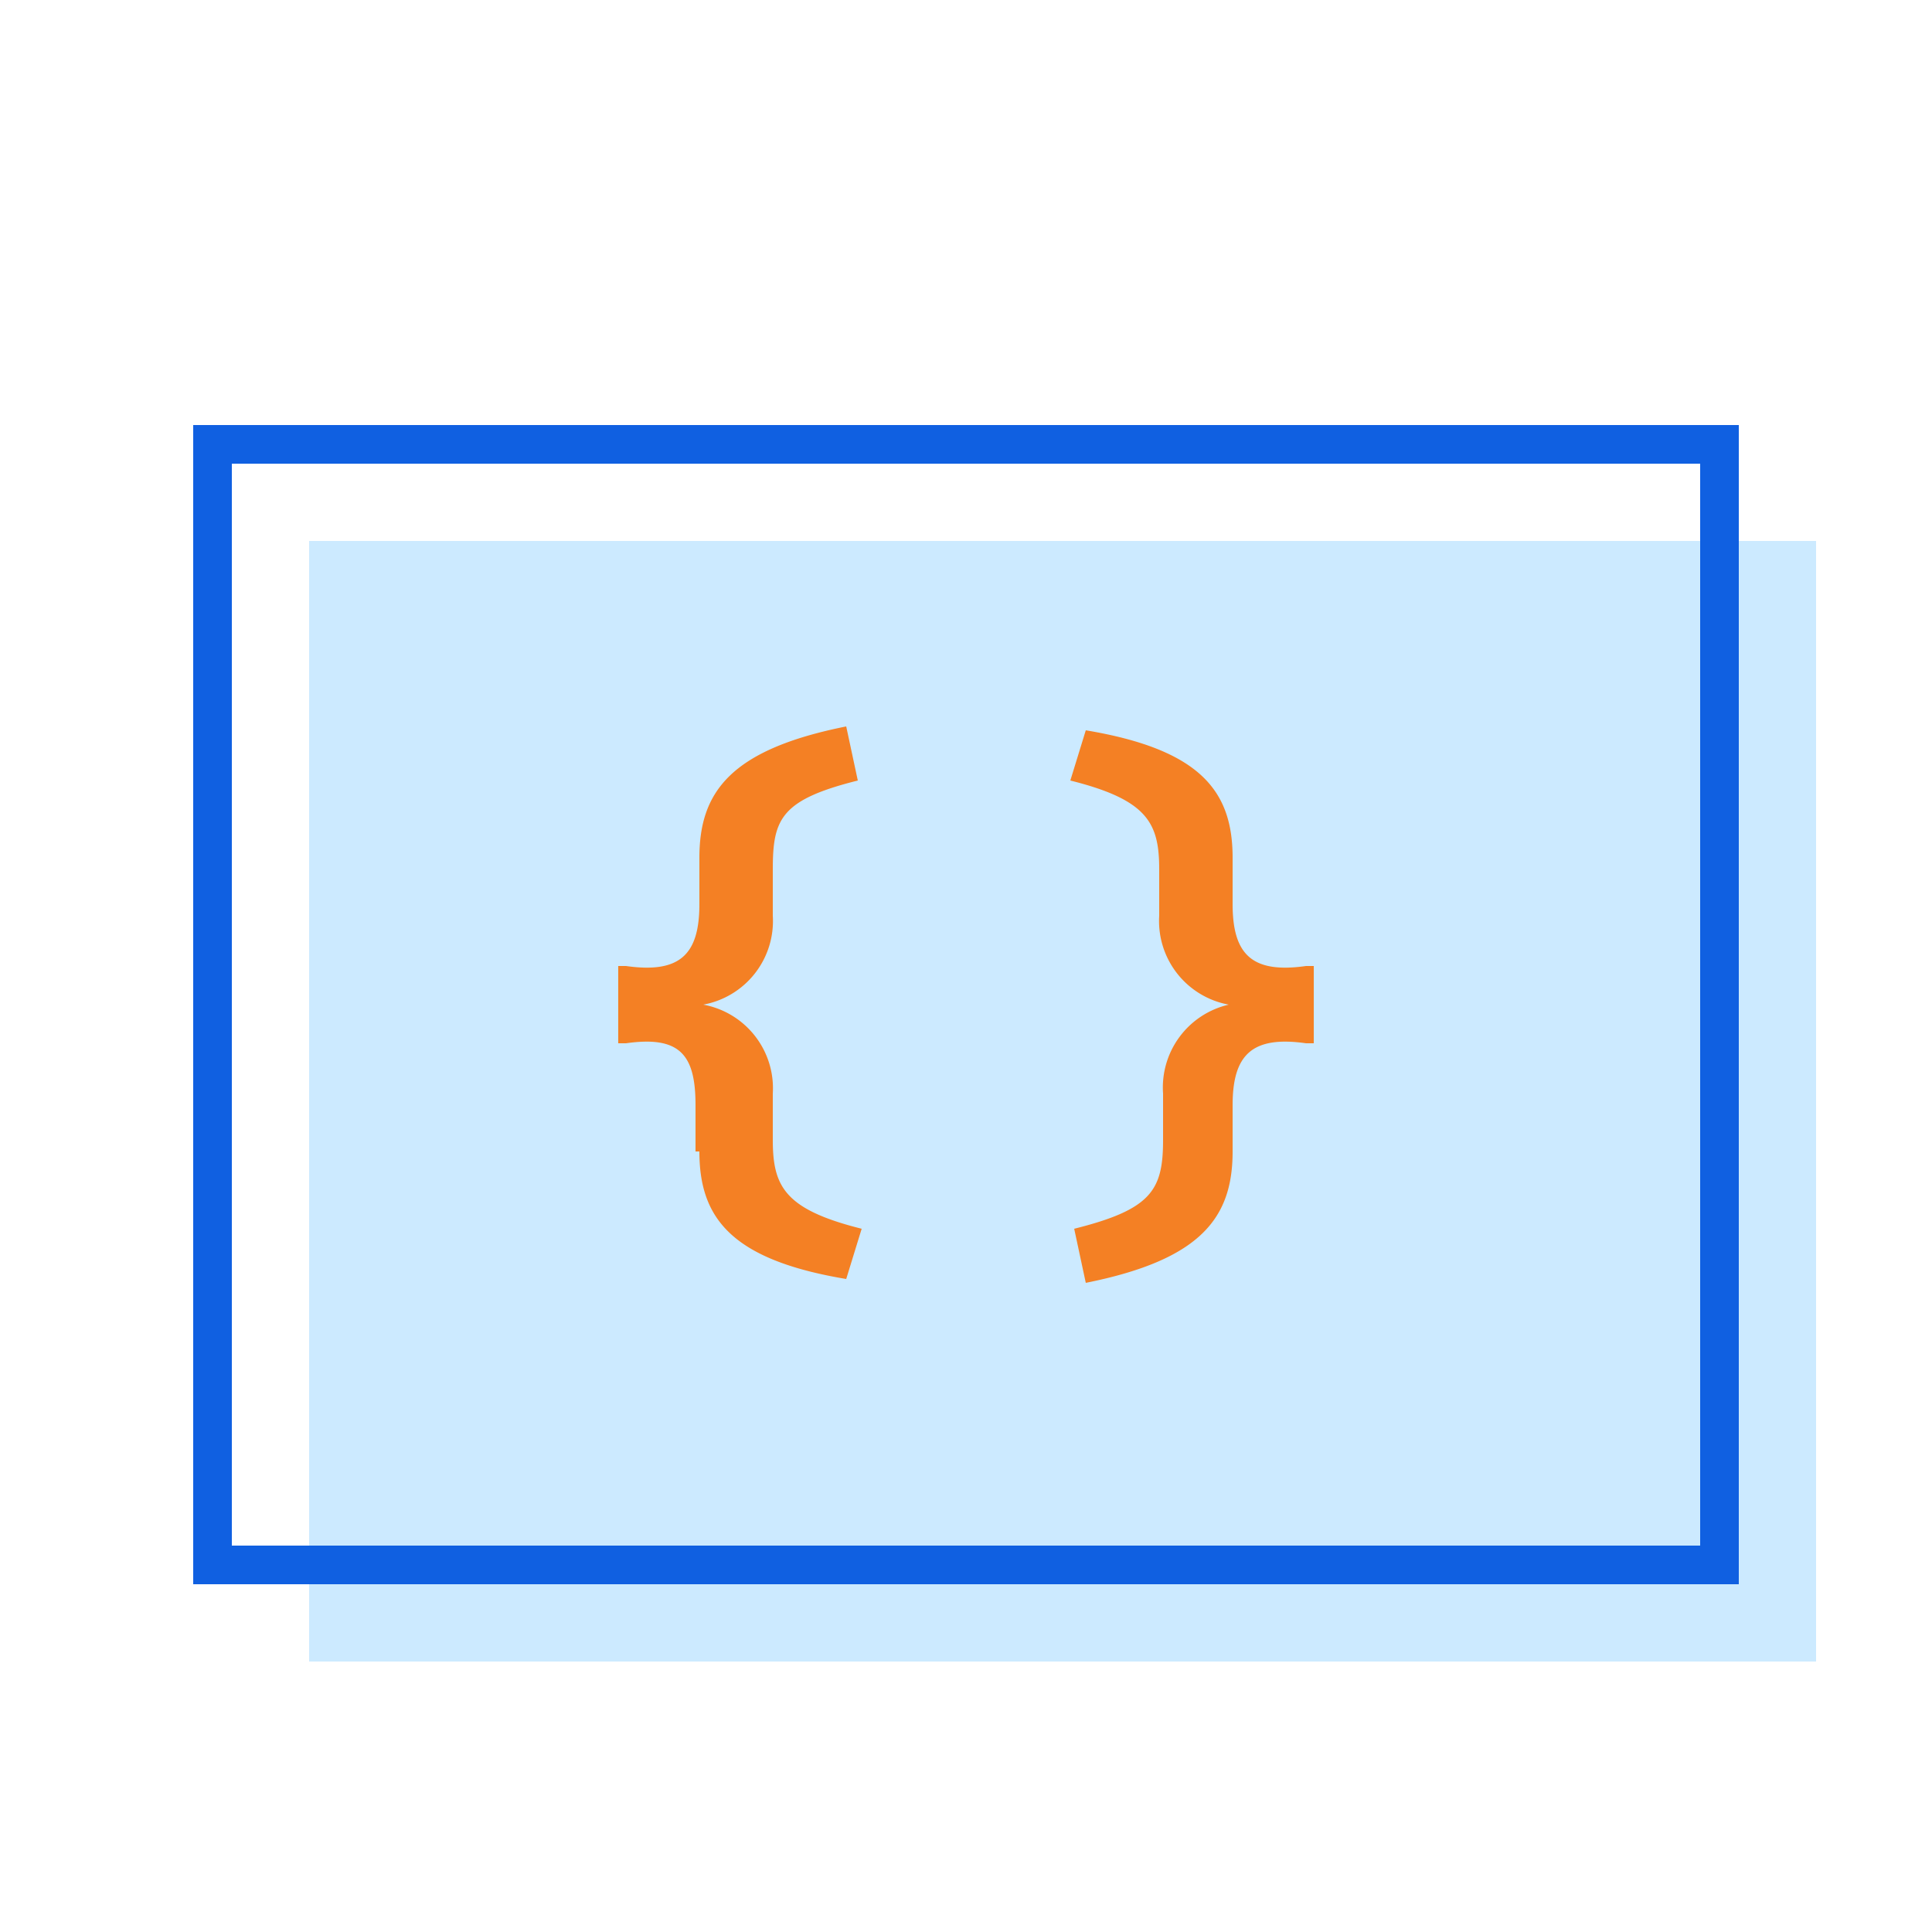 <svg id="Layer_2" data-name="Layer 2" xmlns="http://www.w3.org/2000/svg" viewBox="0 0 50 50"><defs><style>.cls-3{fill:#f48024}</style></defs><path fill="#cceaff" d="M8 14h39v29H8z"/><path fill="none" stroke="#1060e1" stroke-miterlimit="10" d="M5.5 11.5h39v29h-39z"/><path class="cls-3" d="M18 29.8v-1.2c0-1.3-.4-1.8-1.8-1.6H16v-2h.2c1.4.2 1.9-.3 1.9-1.6v-1.2c0-1.7.8-2.8 3.8-3.4l.3 1.4c-2 .5-2.2 1-2.2 2.3v1.2a2.2 2.2 0 0 1-1.8 2.3 2.2 2.2 0 0 1 1.8 2.3v1.2c0 1.2.3 1.8 2.3 2.3l-.4 1.3c-3-.5-3.8-1.6-3.8-3.3zM27.8 31.8c2-.5 2.3-1 2.3-2.3v-1.2a2.2 2.2 0 0 1 1.7-2.3 2.2 2.2 0 0 1-1.8-2.3v-1.2c0-1.2-.3-1.8-2.3-2.3l.4-1.3c3 .5 3.8 1.6 3.8 3.3v1.2c0 1.3.5 1.8 1.9 1.6h.2v2h-.2c-1.4-.2-1.9.3-1.9 1.6v1.2c0 1.7-.8 2.8-3.8 3.4z"/></svg>